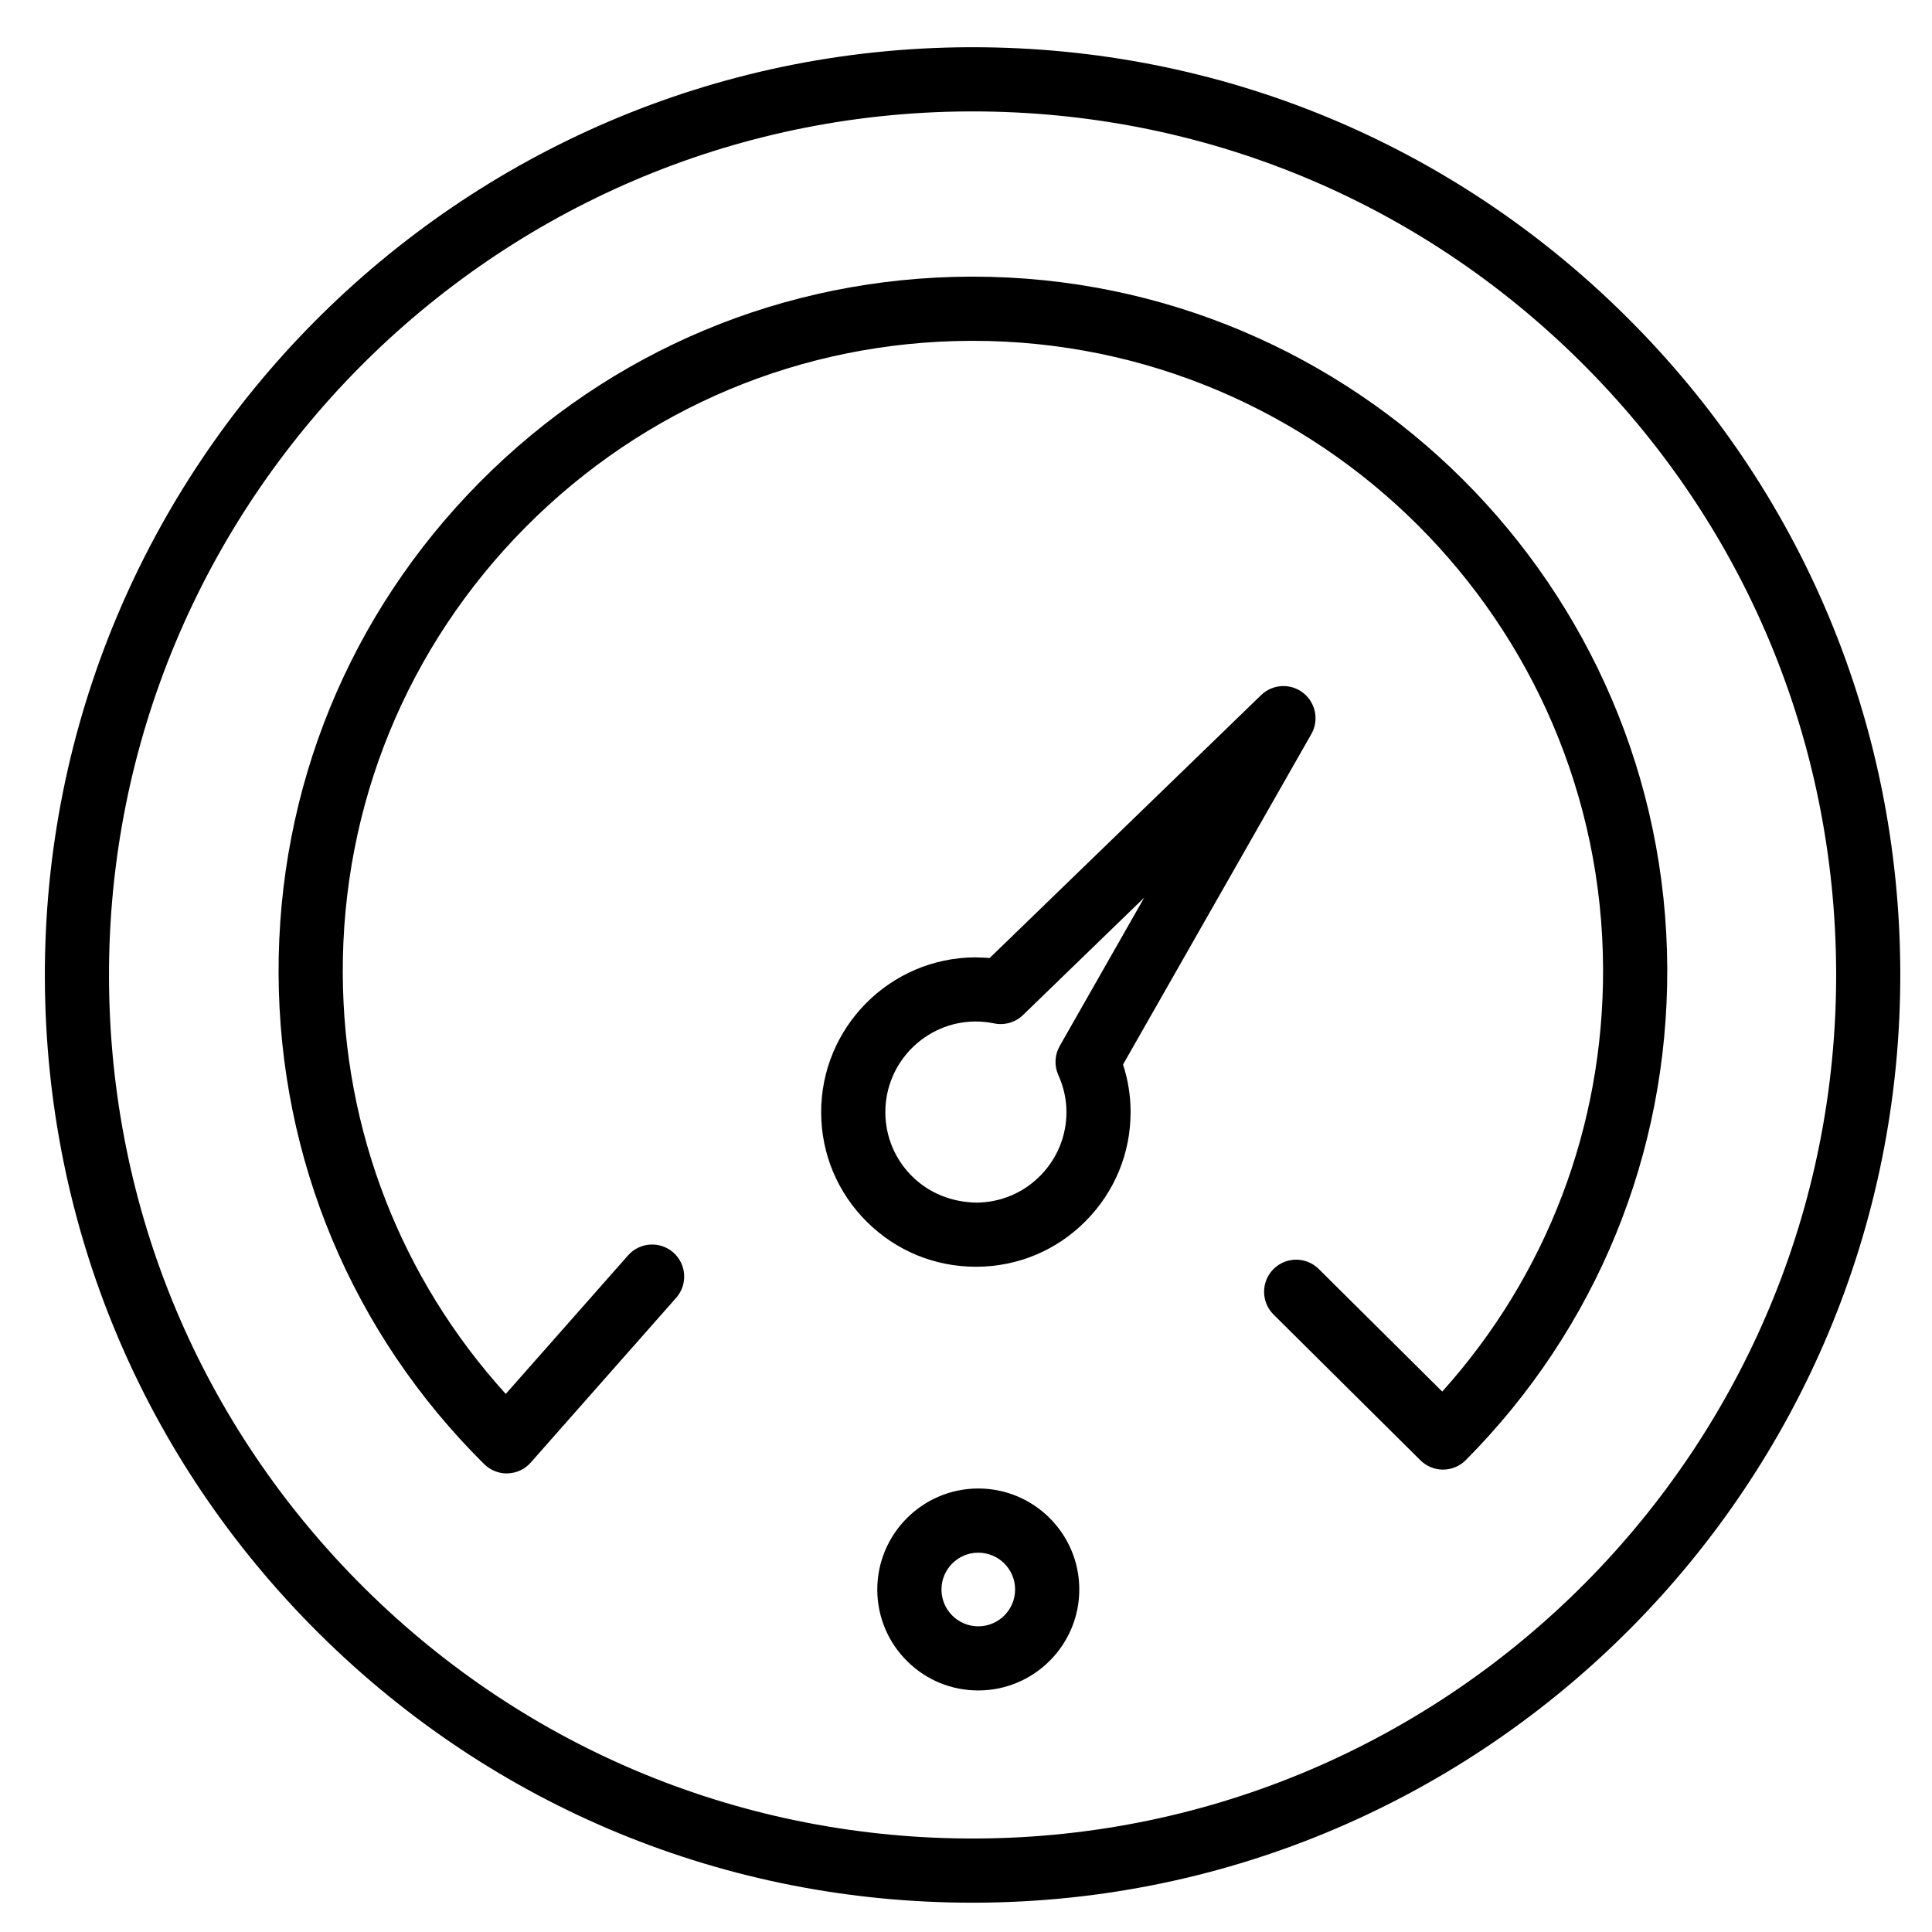 <svg width="36" height="36" viewBox="0 0 36 36" fill="none" xmlns="http://www.w3.org/2000/svg">
<path d="M30.299 5.895C27.037 2.66 22.716 0.88 18.125 0.88C18.102 0.88 18.078 0.88 18.055 0.88C8.523 0.917 0.799 8.702 0.836 18.235C0.854 22.852 2.669 27.186 5.946 30.439C9.208 33.675 13.528 35.455 18.12 35.454C18.143 35.454 18.167 35.454 18.19 35.454C27.722 35.417 35.446 27.632 35.409 18.1C35.392 13.482 33.577 9.148 30.299 5.895ZM18.185 34.258C13.898 34.274 9.84 32.618 6.789 29.59C3.738 26.562 2.048 22.528 2.031 18.23C1.997 9.357 9.187 2.11 18.06 2.076C18.082 2.076 18.102 2.076 18.124 2.076C22.398 2.076 26.421 3.732 29.456 6.744C32.508 9.772 34.197 13.806 34.214 18.105C34.248 26.977 27.058 34.224 18.185 34.258Z" fill="black"/>
<path d="M24.435 13.678C24.582 13.419 24.516 13.092 24.281 12.909C24.046 12.727 23.713 12.745 23.499 12.952L18.441 17.851C18.352 17.843 18.256 17.843 18.174 17.839C16.584 17.845 15.296 19.143 15.301 20.733C15.304 21.503 15.607 22.226 16.154 22.768C16.698 23.308 17.418 23.604 18.183 23.604C18.187 23.604 18.191 23.604 18.195 23.604C18.965 23.602 19.689 23.299 20.231 22.752C20.773 22.205 21.07 21.48 21.067 20.71C21.066 20.413 21.019 20.121 20.926 19.836L24.435 13.678ZM19.72 20.031C19.82 20.253 19.871 20.483 19.872 20.715C19.873 21.166 19.699 21.59 19.382 21.91C19.064 22.23 18.642 22.407 18.191 22.409C17.74 22.4 17.316 22.237 16.996 21.919C16.676 21.602 16.499 21.179 16.497 20.728C16.494 19.798 17.248 19.038 18.177 19.034C18.178 19.034 18.18 19.034 18.181 19.034C18.295 19.034 18.411 19.046 18.526 19.07C18.719 19.109 18.92 19.052 19.062 18.914L21.321 16.726L19.746 19.491C19.652 19.656 19.642 19.857 19.72 20.031Z" fill="black"/>
<path d="M18.229 27.736C18.227 27.736 18.224 27.736 18.222 27.736C17.184 27.74 16.344 28.588 16.347 29.625C16.349 30.128 16.547 30.6 16.904 30.954C17.259 31.306 17.729 31.499 18.229 31.499C18.231 31.499 18.234 31.499 18.236 31.499C19.274 31.495 20.115 30.648 20.111 29.61C20.108 28.575 19.264 27.736 18.229 27.736ZM18.232 30.304C18.231 30.304 18.23 30.304 18.229 30.304C18.047 30.304 17.875 30.233 17.746 30.105C17.616 29.976 17.544 29.804 17.543 29.62C17.542 29.242 17.848 28.933 18.227 28.932C18.227 28.932 18.228 28.932 18.229 28.932C18.606 28.932 18.914 29.238 18.915 29.615C18.917 29.994 18.61 30.302 18.232 30.304Z" fill="black"/>
<path d="M18.129 5.155C18.113 5.155 18.095 5.155 18.079 5.155C14.623 5.168 11.379 6.526 8.945 8.979C6.511 11.432 5.178 14.687 5.191 18.142C5.205 21.601 6.565 24.846 9.021 27.281C9.133 27.392 9.285 27.455 9.442 27.455C9.449 27.455 9.455 27.455 9.462 27.454C9.627 27.449 9.782 27.376 9.89 27.252L12.599 24.183C12.818 23.935 12.794 23.558 12.547 23.339C12.299 23.121 11.921 23.145 11.703 23.392L9.424 25.974C7.473 23.823 6.399 21.065 6.387 18.138C6.375 15.002 7.585 12.049 9.794 9.822C12.004 7.596 14.947 6.363 18.084 6.351C18.099 6.351 18.114 6.351 18.13 6.351C24.583 6.351 29.846 11.589 29.871 18.048C29.882 20.985 28.823 23.761 26.874 25.93L24.573 23.646C24.338 23.413 23.96 23.415 23.728 23.649C23.495 23.884 23.497 24.262 23.731 24.495L26.467 27.21C26.579 27.321 26.73 27.384 26.888 27.384C26.889 27.384 26.89 27.384 26.891 27.384C27.049 27.383 27.201 27.32 27.313 27.207C29.747 24.754 31.08 21.5 31.067 18.044C31.038 10.925 25.24 5.155 18.129 5.155Z" fill="black"/>
</svg>
